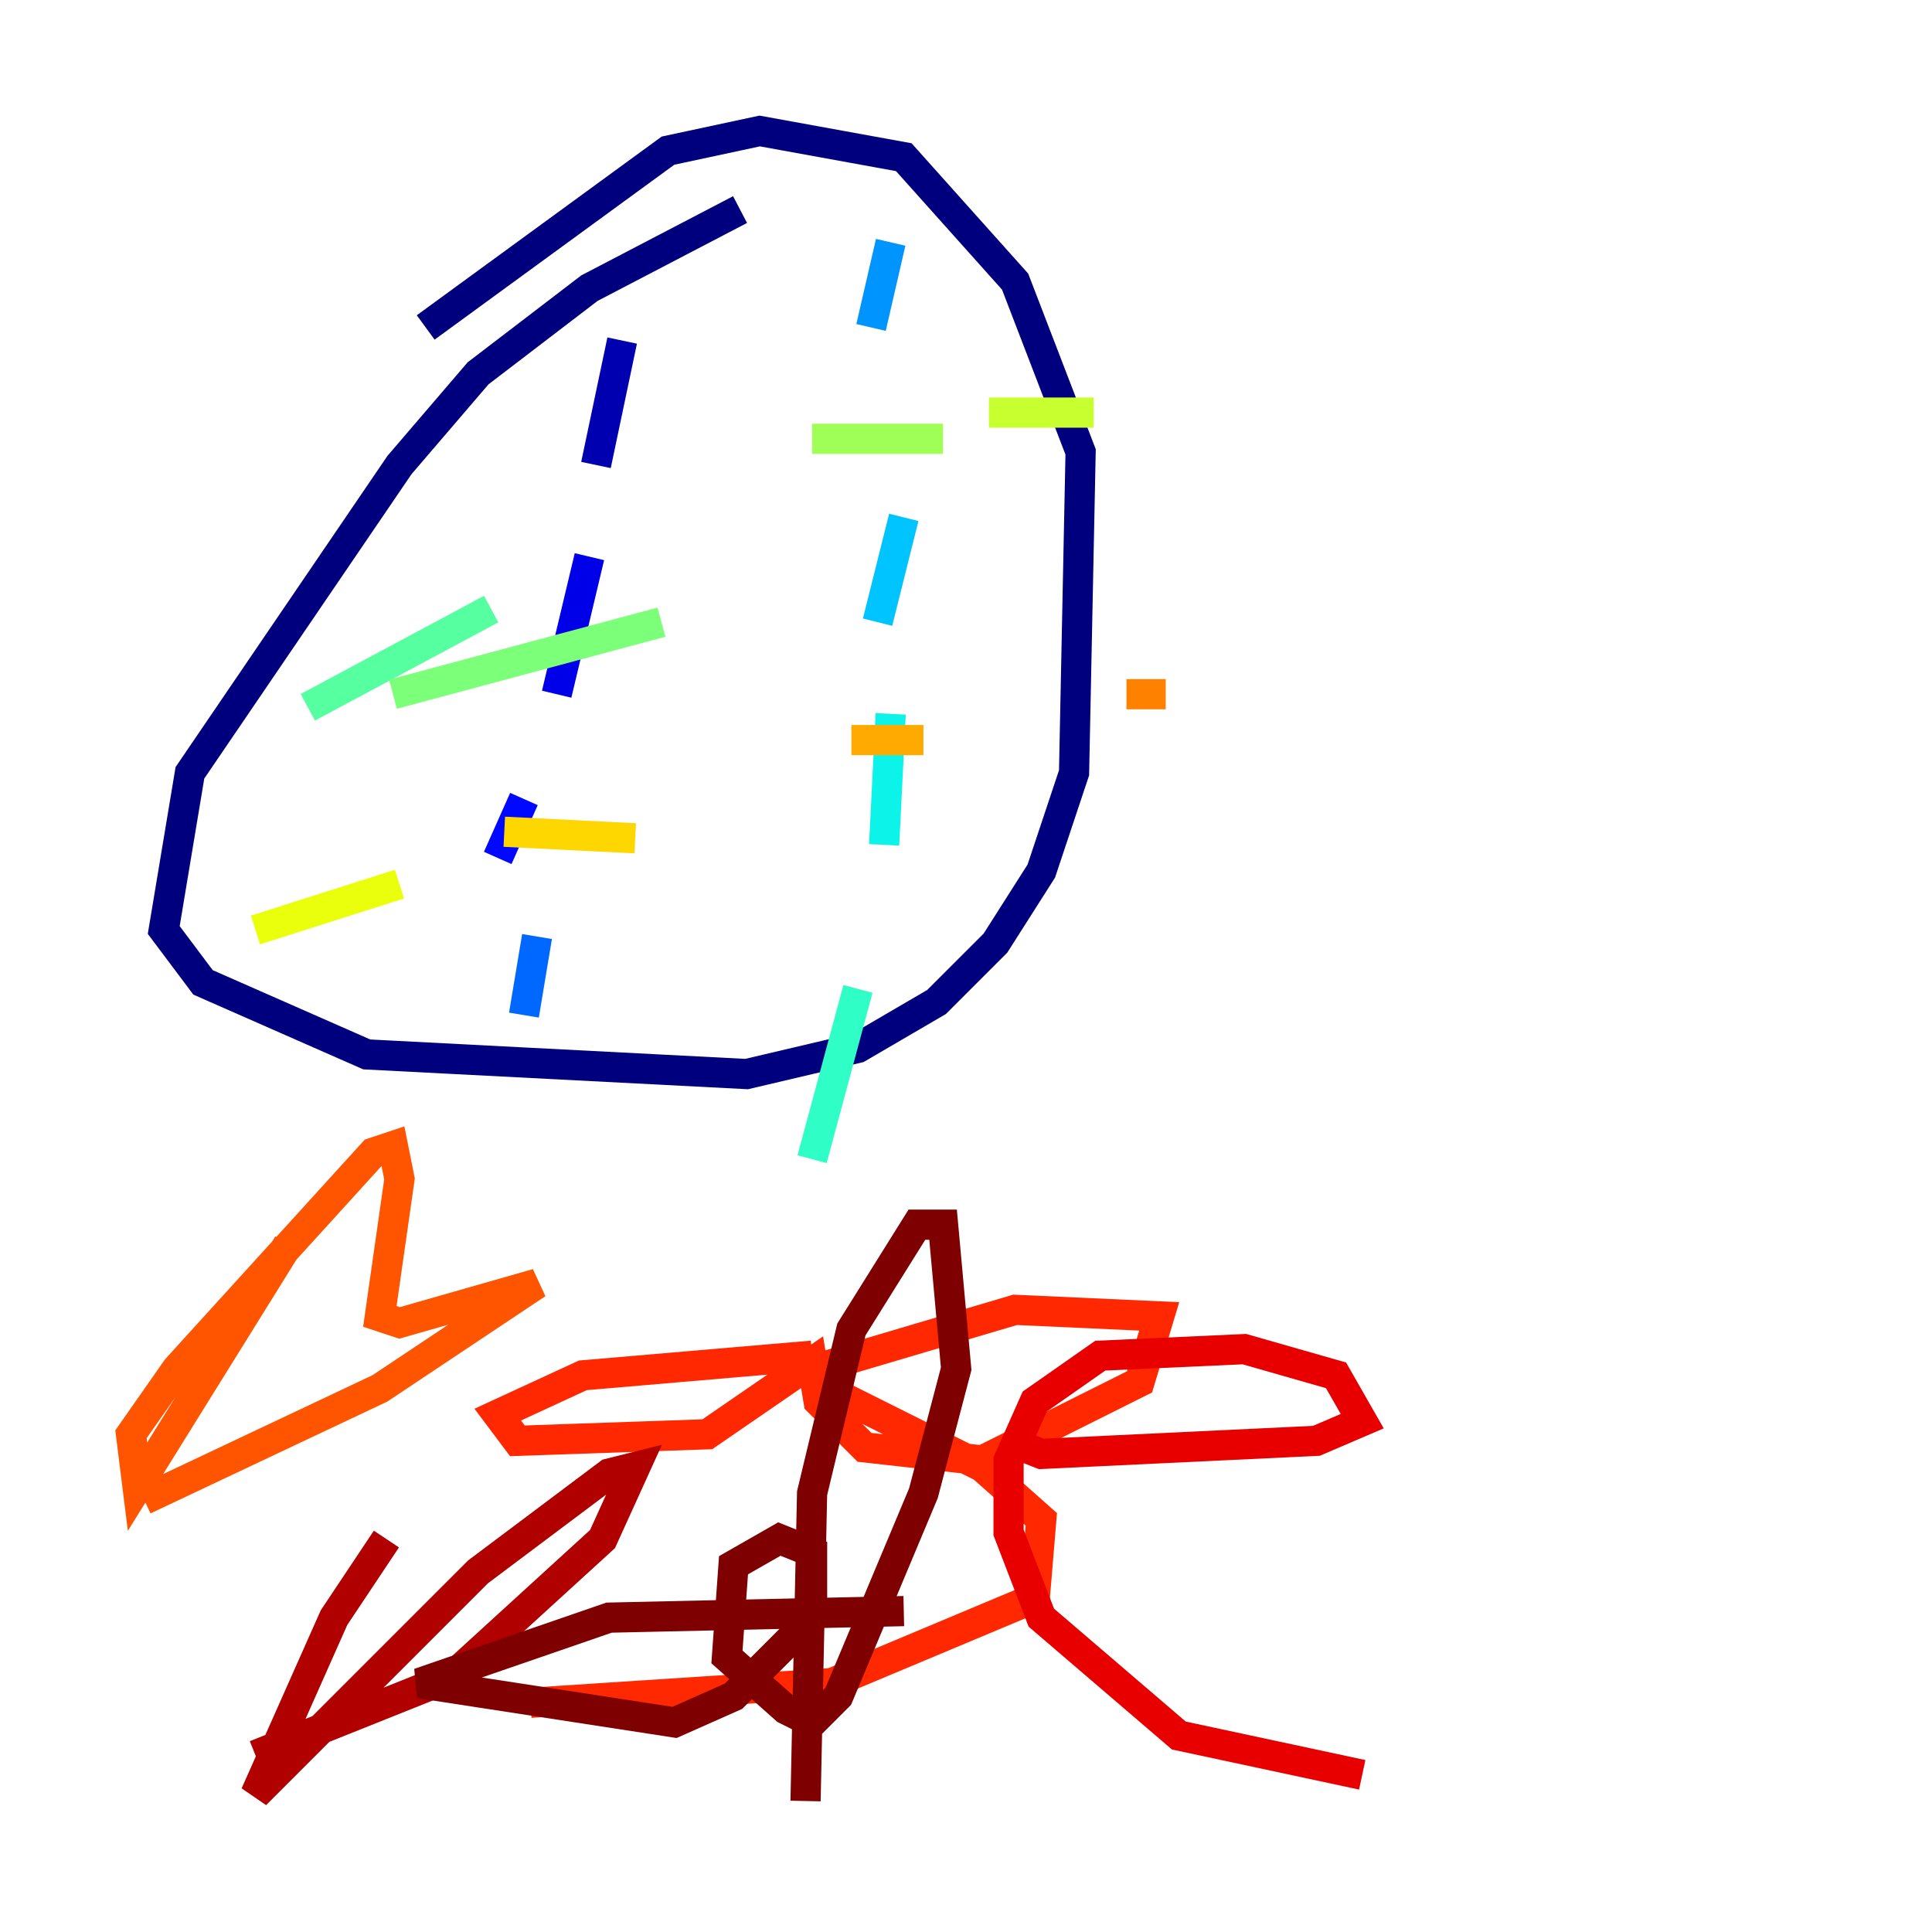 <?xml version="1.0" encoding="utf-8" ?>
<svg baseProfile="tiny" height="128" version="1.2" viewBox="0,0,128,128" width="128" xmlns="http://www.w3.org/2000/svg" xmlns:ev="http://www.w3.org/2001/xml-events" xmlns:xlink="http://www.w3.org/1999/xlink"><defs /><polyline fill="none" points="49.031,13.885 39.051,19.091 31.675,24.732 26.468,30.807 12.583,51.2 10.848,61.614 13.451,65.085 24.298,69.858 49.464,71.159 56.841,69.424 62.047,66.386 65.953,62.481 68.99,57.709 71.159,51.2 71.593,29.939 67.254,18.658 59.878,10.414 50.332,8.678 44.258,9.98 28.203,21.695" stroke="#00007f" stroke-width="2" /><polyline fill="none" points="41.22,22.563 39.485,30.807" stroke="#0000b1" stroke-width="2" /><polyline fill="none" points="39.051,36.881 36.881,45.993" stroke="#0000e8" stroke-width="2" /><polyline fill="none" points="34.712,52.936 32.976,56.841" stroke="#0008ff" stroke-width="2" /><polyline fill="none" points="33.41,69.424 33.41,69.424" stroke="#0038ff" stroke-width="2" /><polyline fill="none" points="35.58,62.047 34.712,67.254" stroke="#0068ff" stroke-width="2" /><polyline fill="none" points="59.01,16.054 57.709,21.695" stroke="#0094ff" stroke-width="2" /><polyline fill="none" points="59.878,34.278 58.142,41.22" stroke="#00c4ff" stroke-width="2" /><polyline fill="none" points="59.01,47.295 58.576,55.973" stroke="#0cf4ea" stroke-width="2" /><polyline fill="none" points="56.841,65.519 53.803,76.8" stroke="#2fffc7" stroke-width="2" /><polyline fill="none" points="20.393,46.861 32.542,40.352" stroke="#56ffa0" stroke-width="2" /><polyline fill="none" points="26.034,45.993 43.824,41.22" stroke="#7cff79" stroke-width="2" /><polyline fill="none" points="53.803,29.071 62.481,29.071" stroke="#a0ff56" stroke-width="2" /><polyline fill="none" points="65.519,27.336 72.461,27.336" stroke="#c7ff2f" stroke-width="2" /><polyline fill="none" points="16.922,61.614 26.468,58.576" stroke="#eaff0c" stroke-width="2" /><polyline fill="none" points="33.41,55.105 42.088,55.539" stroke="#ffd700" stroke-width="2" /><polyline fill="none" points="56.407,49.031 61.18,49.031" stroke="#ffaa00" stroke-width="2" /><polyline fill="none" points="74.63,45.993 77.234,45.993" stroke="#ff8100" stroke-width="2" /><polyline fill="none" points="19.091,82.441 9.112,98.495 8.678,95.024 11.715,90.685 24.732,76.366 26.034,75.932 26.468,78.102 25.166,87.214 26.468,87.647 35.58,85.044 25.166,91.986 9.546,99.363" stroke="#ff5500" stroke-width="2" /><polyline fill="none" points="53.803,89.817 38.617,91.119 32.976,93.722 34.278,95.458 46.861,95.024 53.803,90.251 54.237,92.854 57.275,95.891 65.085,96.759 75.498,91.552 76.8,87.214 67.254,86.78 55.539,90.251 55.539,92.42 65.085,97.193 68.99,100.664 68.556,105.871 55.105,111.512 35.146,112.814" stroke="#ff2800" stroke-width="2" /><polyline fill="none" points="66.82,95.458 68.99,96.325 87.214,95.458 90.251,94.156 88.515,91.119 82.441,89.383 72.895,89.817 68.556,92.854 66.82,96.759 66.82,101.532 68.99,107.173 78.102,114.983 90.251,117.586" stroke="#e80000" stroke-width="2" /><polyline fill="none" points="25.6,101.966 22.129,107.173 16.922,118.888 31.675,104.136 40.352,97.627 42.088,97.193 39.919,101.966 29.939,111.078 16.922,116.285" stroke="#b10000" stroke-width="2" /><polyline fill="none" points="59.878,106.739 40.352,107.173 27.77,111.512 44.691,114.115 48.597,112.38 53.803,107.173 53.803,102.834 51.634,101.966 48.597,103.702 48.163,109.776 52.068,113.248 53.803,114.115 55.539,112.38 61.18,98.929 63.349,90.685 62.481,81.139 60.746,81.139 56.407,88.081 53.803,98.929 53.37,119.322" stroke="#7f0000" stroke-width="2" /></svg>